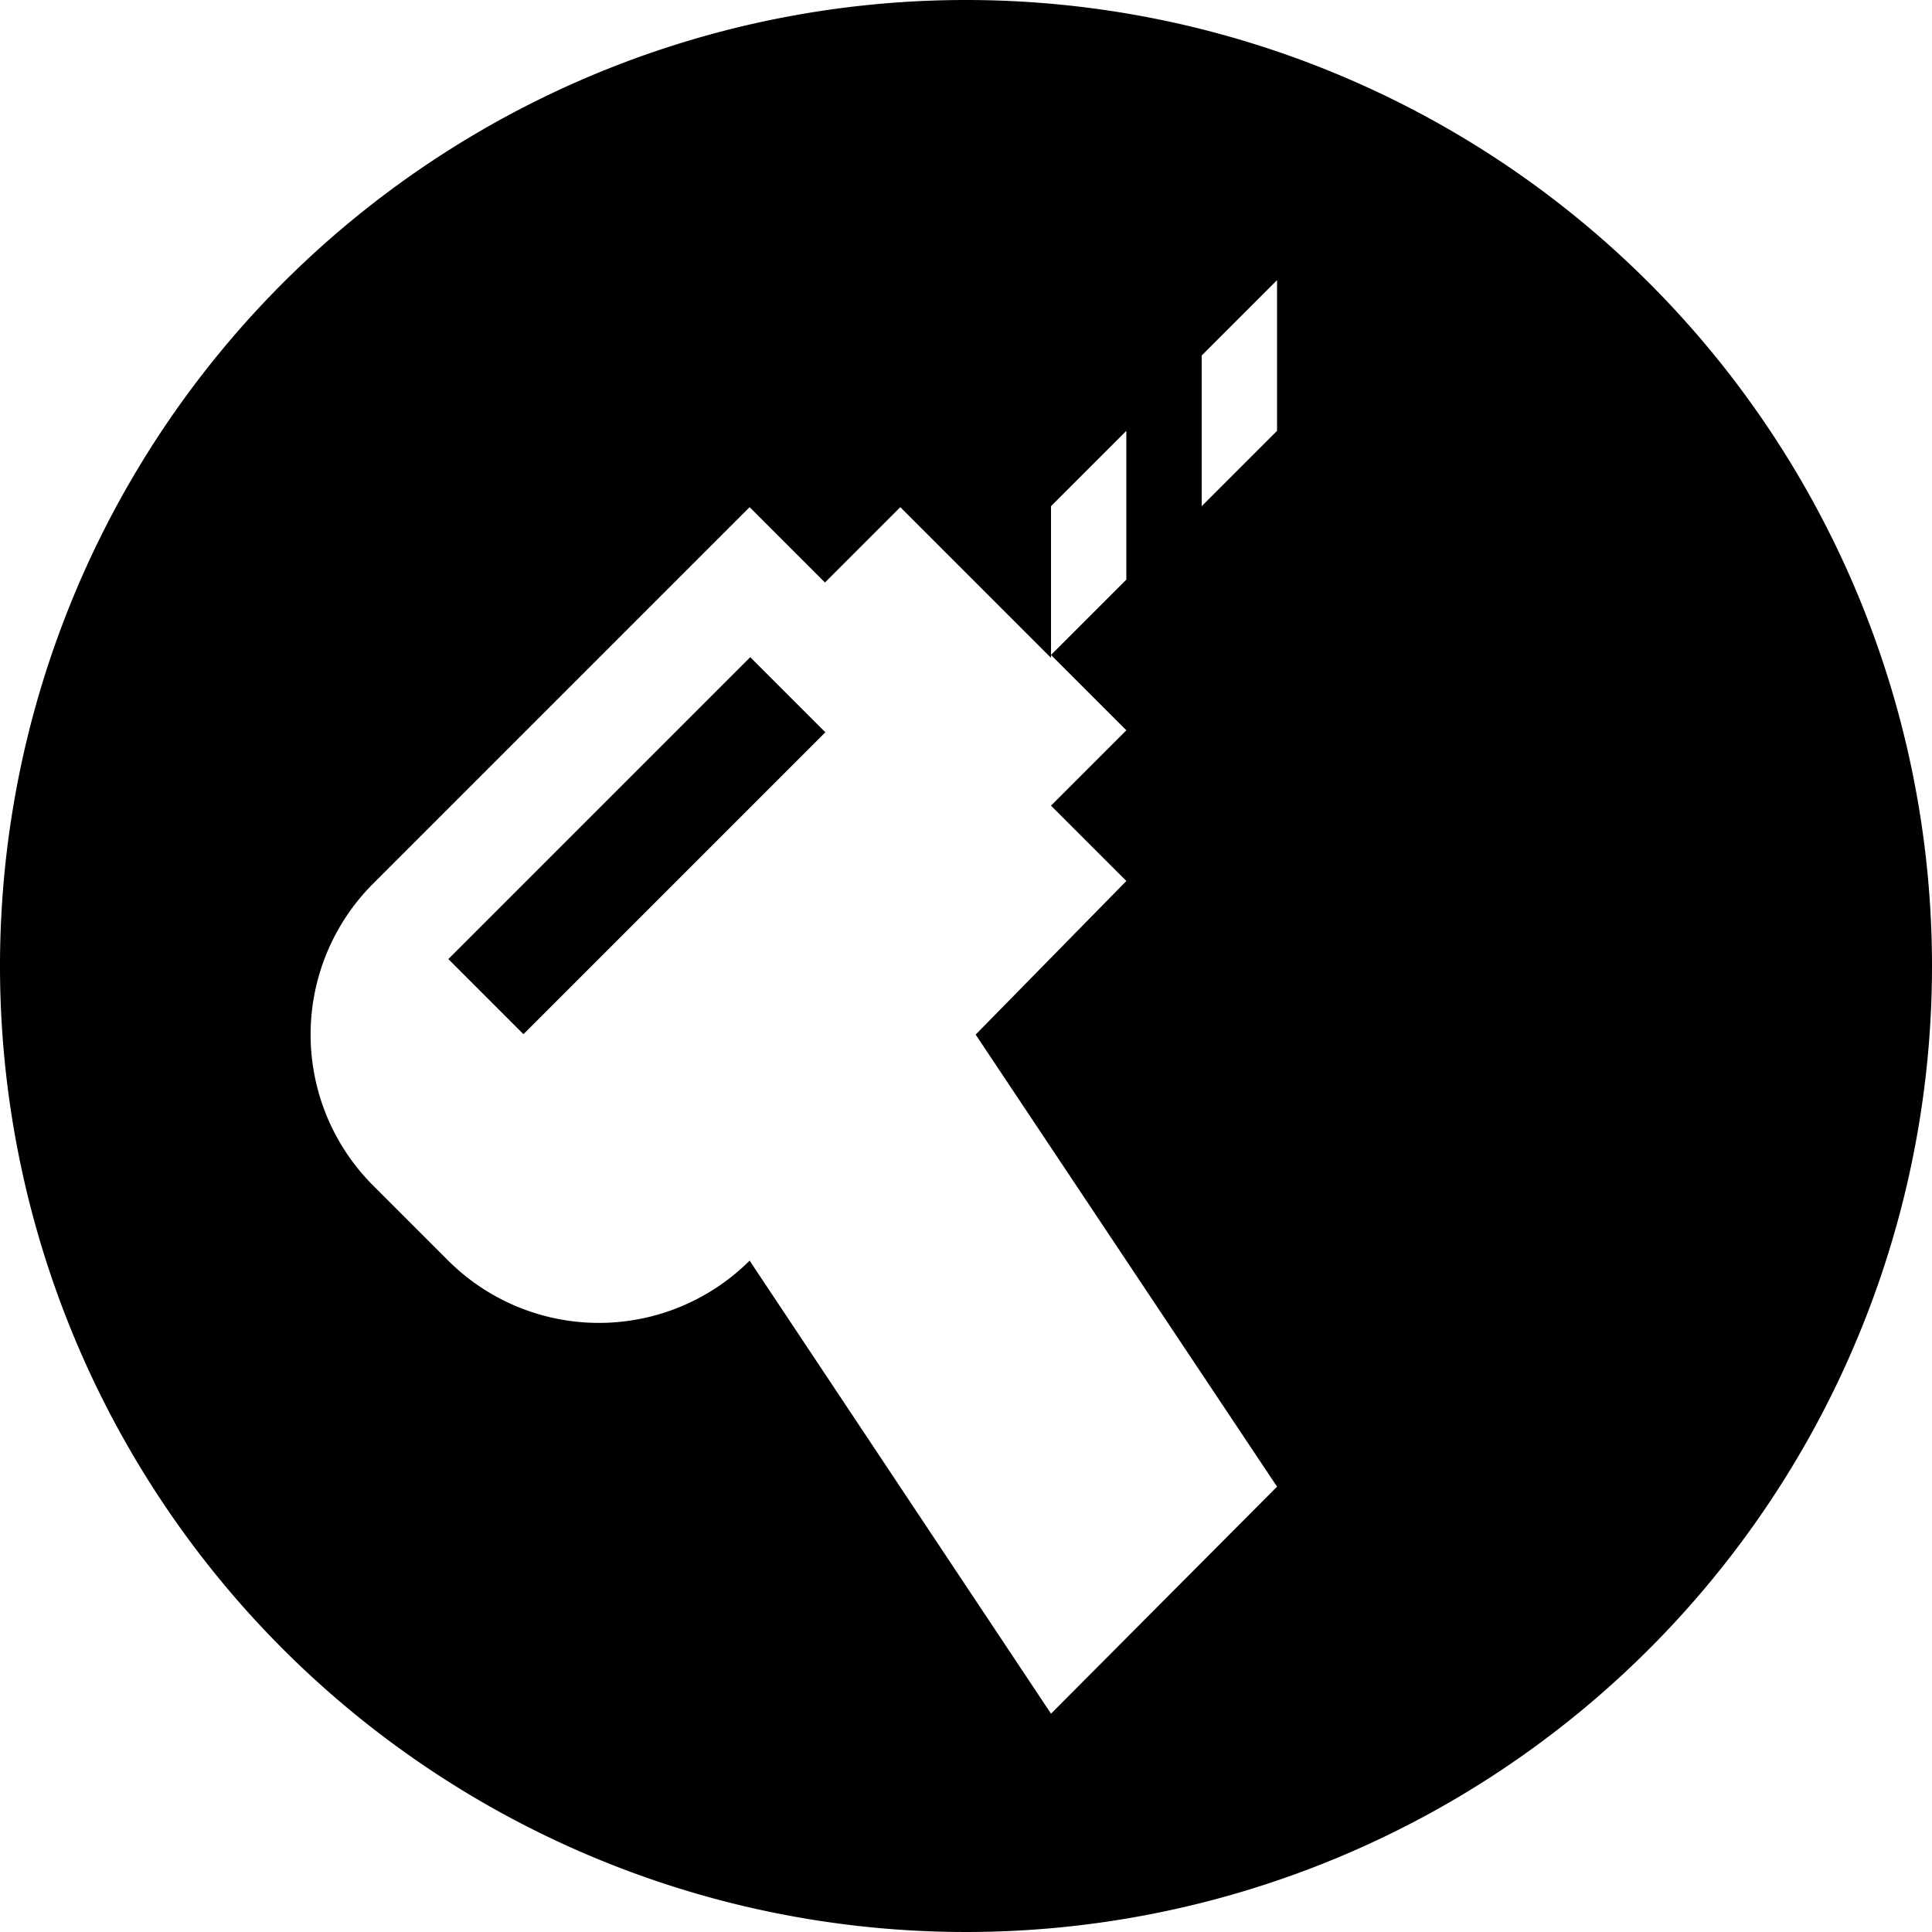 <svg id="Layer_3" data-name="Layer 3" xmlns="http://www.w3.org/2000/svg" viewBox="0 0 20 20"><title>tool-rental-full</title><rect x="6.38" y="10.21" width="4.42" height="1.1" transform="translate(-7.09 7.22) rotate(-45)"/><path d="M12,2A10,10,0,1,0,22,12,10,10,0,0,0,12,2Zm.88,17.74L9.76,15.05a2.21,2.21,0,0,1-3.12,0l-.78-.78a2.21,2.21,0,0,1,0-3.12l3.9-3.9.78.78.78-.78,1.56,1.56V7.24l.78-.78V8l-.78.78.78.78-.78.78.78.78L12.1,12.71l3.12,4.68ZM15.22,6.46l-.78.78V5.68l.78-.78Z" transform="translate(-2 -2)"/></svg>